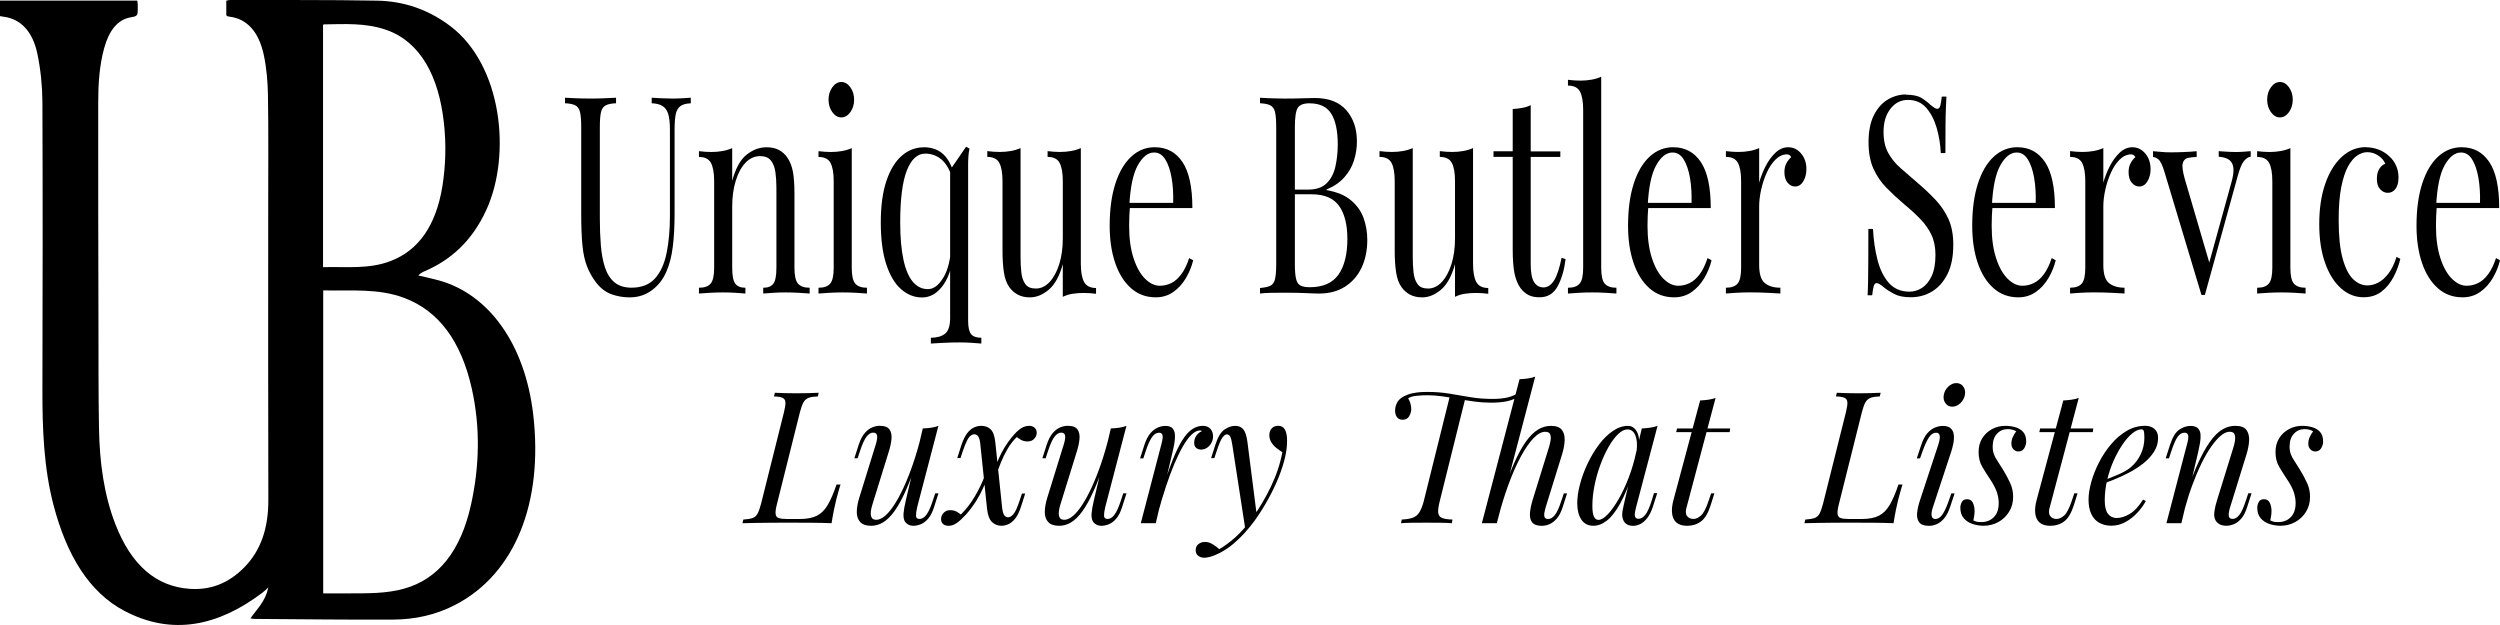 <?xml version="1.0" encoding="UTF-8"?>
<svg xmlns="http://www.w3.org/2000/svg" version="1.1" viewBox="0 0 600 150">
  <defs>
    <style>
      .cls-1 {
        fill: "currentColor";
      }
    </style>
  </defs>
  <!-- Generator: Adobe Illustrator 28.7.8, SVG Export Plug-In . SVG Version: 1.2.0 Build 200)  -->
  <g>
    <g id="Layer_2">
      <g>
        <g>
          <g>
            <path class="cls-1" d="M165.79,23.46v1.33c-1.09.04-1.91.27-2.47.66-.56.4-.94,1.04-1.13,1.92-.19.89-.29,2.15-.29,3.78v19.98c0,3.1-.14,5.8-.43,8.1-.29,2.3-.8,4.29-1.54,5.97-.8,1.86-1.97,3.35-3.51,4.48-1.54,1.13-3.3,1.69-5.29,1.69-1.54,0-3-.26-4.4-.76-1.39-.51-2.62-1.45-3.68-2.82-.93-1.24-1.66-2.54-2.19-3.92-.53-1.37-.89-3.05-1.08-5.04-.19-1.99-.29-4.49-.29-7.5v-20.84c0-1.64-.1-2.84-.29-3.62-.19-.77-.57-1.3-1.13-1.59-.56-.29-1.39-.45-2.47-.5v-1.33c.67.04,1.55.09,2.64.13,1.09.04,2.26.07,3.51.07,1.12,0,2.23-.02,3.34-.07,1.11-.04,2.03-.09,2.76-.13v1.33c-1.09.04-1.91.21-2.47.5-.56.29-.94.82-1.13,1.59-.19.77-.29,1.98-.29,3.62v21.97c0,2.26.08,4.39.24,6.4.16,2.01.49,3.78.99,5.31.5,1.53,1.26,2.72,2.28,3.58,1.02.86,2.39,1.29,4.08,1.29,2.43,0,4.32-.74,5.65-2.22,1.33-1.48,2.26-3.53,2.79-6.14.53-2.61.79-5.55.79-8.83v-20.71c0-1.64-.14-2.9-.41-3.78-.27-.88-.73-1.53-1.37-1.92-.64-.4-1.51-.62-2.6-.66v-1.33c.58.04,1.34.09,2.28.13.94.04,1.82.07,2.62.07s1.66-.02,2.47-.07c.82-.04,1.48-.09,1.99-.13Z"/>
            <path class="cls-1" d="M183.9,35.34c1.22,0,2.23.22,3.05.66.82.44,1.5,1.06,2.04,1.86.61.89,1.04,1.99,1.3,3.32.26,1.33.38,3.12.38,5.38v17.72c0,1.86.28,3.12.84,3.78.56.66,1.5,1,2.81,1v1.39c-.55-.04-1.38-.1-2.5-.17-1.12-.07-2.21-.1-3.27-.1s-2.09.03-3.1.1-1.77.12-2.28.17v-1.39c1.15,0,1.97-.33,2.45-1,.48-.66.72-1.92.72-3.78v-19.18c0-1.37-.08-2.63-.24-3.78-.16-1.15-.52-2.08-1.08-2.79-.56-.71-1.42-1.06-2.57-1.06-1.35,0-2.52.53-3.53,1.59-1.01,1.06-1.79,2.51-2.35,4.35-.56,1.84-.84,3.88-.84,6.14v14.73c0,1.86.24,3.12.72,3.78.48.66,1.3,1,2.45,1v1.39c-.51-.04-1.27-.1-2.28-.17-1.01-.07-2.04-.1-3.1-.1s-2.15.03-3.27.1c-1.12.07-1.95.12-2.5.17v-1.39c1.31,0,2.25-.33,2.81-1,.56-.66.84-1.92.84-3.78v-20.77c0-1.99-.26-3.46-.77-4.41-.51-.95-1.47-1.43-2.88-1.43v-1.39c1.02.13,2.02.2,2.98.2s1.82-.08,2.67-.23c.85-.15,1.63-.39,2.33-.7v7.83c.83-3.01,1.99-5.1,3.48-6.27,1.49-1.17,3.05-1.76,4.69-1.76Z"/>
            <path class="cls-1" d="M204.42,35.54v28.74c0,1.86.28,3.12.84,3.78.56.66,1.5,1,2.81,1v1.39c-.55-.04-1.37-.1-2.47-.17-1.11-.07-2.22-.1-3.34-.1s-2.19.03-3.32.1c-1.12.07-1.95.12-2.5.17v-1.39c1.31,0,2.25-.33,2.81-1,.56-.66.84-1.92.84-3.78v-20.77c0-1.99-.26-3.46-.77-4.41-.51-.95-1.47-1.43-2.88-1.43v-1.39c1.02.13,2.02.2,2.98.2s1.82-.08,2.67-.23c.85-.15,1.63-.39,2.33-.7ZM201.92,19.68c.83,0,1.55.42,2.16,1.26.61.84.91,1.84.91,2.99s-.3,2.15-.91,2.99c-.61.84-1.33,1.26-2.16,1.26s-1.55-.42-2.16-1.26c-.61-.84-.91-1.84-.91-2.99s.3-2.15.91-2.99c.61-.84,1.33-1.26,2.16-1.26Z"/>
            <path class="cls-1" d="M221.67,35.34c1.99,0,3.59.59,4.81,1.76,1.22,1.17,2.16,3.11,2.84,5.81l-.96-.73c-.61-1.81-1.46-3.15-2.55-4.02-1.09-.86-2.34-1.29-3.75-1.29-1.89,0-3.36,1.35-4.42,4.05-1.06,2.7-1.59,6.86-1.59,12.48,0,3.54.26,6.5.77,8.89.51,2.39,1.27,4.17,2.26,5.34.99,1.17,2.19,1.76,3.6,1.76s2.58-.91,3.7-2.72c1.12-1.81,1.78-4.49,1.97-8.03l.58.93c-.22,3.76-1.05,6.67-2.47,8.73-1.43,2.06-3.15,3.09-5.17,3.09-1.83,0-3.49-.65-5-1.96-1.51-1.3-2.7-3.3-3.58-5.97-.88-2.68-1.32-6.03-1.32-10.05s.46-7.38,1.37-10.05c.91-2.68,2.15-4.68,3.7-6.01,1.55-1.33,3.29-1.99,5.21-1.99ZM231.86,35.21l.82.46c-.13.58-.22,1.19-.26,1.86-.05.66-.07,1.33-.07,1.99v37.43c0,1.59.24,2.68.72,3.25.48.57,1.3.86,2.45.86v1.39c-.51-.04-1.25-.1-2.21-.17-.96-.07-1.95-.1-2.98-.1-1.38,0-2.7.03-3.96.1-1.27.07-2.25.12-2.96.17v-1.39c1.44,0,2.57-.32,3.39-.96.82-.64,1.23-1.91,1.23-3.82v-35.51c.45-.62.88-1.24,1.3-1.86.42-.62.84-1.24,1.27-1.86.43-.62.86-1.24,1.27-1.86Z"/>
            <path class="cls-1" d="M259.4,35.54v27.74c0,1.99.26,3.46.79,4.41.53.95,1.48,1.43,2.86,1.43v1.39c-.99-.13-1.99-.2-2.98-.2-.93,0-1.82.07-2.67.2-.85.13-1.63.38-2.33.73v-7.83c-.8,2.88-1.93,4.92-3.39,6.14-1.46,1.22-2.96,1.82-4.49,1.82-1.12,0-2.1-.22-2.93-.66-.83-.44-1.52-1.06-2.07-1.86-.61-.88-1.03-2.03-1.25-3.45-.22-1.42-.34-3.16-.34-5.24v-16.66c0-1.99-.26-3.46-.77-4.41-.51-.95-1.47-1.43-2.88-1.43v-1.39c1.02.13,2.02.2,2.98.2s1.82-.08,2.67-.23c.85-.15,1.63-.39,2.33-.7v26.08c0,1.37.06,2.63.19,3.78.13,1.15.45,2.08.96,2.79.51.71,1.35,1.06,2.5,1.06,1.25,0,2.36-.53,3.34-1.59.98-1.06,1.75-2.5,2.31-4.31.56-1.81.84-3.85.84-6.11v-13.74c0-1.99-.26-3.46-.77-4.41-.51-.95-1.47-1.43-2.88-1.43v-1.39c1.02.13,2.02.2,2.98.2s1.82-.08,2.67-.23c.85-.15,1.63-.39,2.33-.7Z"/>
            <path class="cls-1" d="M277.18,35.34c2.82,0,5.02,1.18,6.61,3.55,1.59,2.37,2.38,6.05,2.38,11.05h-16.96l-.05-1.26h12.4c.06-2.17-.06-4.17-.38-6.01-.32-1.84-.83-3.31-1.51-4.41-.69-1.11-1.58-1.66-2.67-1.66-1.47,0-2.78,1.02-3.92,3.05-1.14,2.04-1.82,5.27-2.04,9.69l.14.27c-.06.66-.11,1.39-.14,2.19-.03.8-.05,1.59-.05,2.39,0,3.01.35,5.6,1.06,7.76.7,2.17,1.63,3.82,2.76,4.94,1.14,1.13,2.31,1.69,3.53,1.69.96,0,1.87-.21,2.74-.63.87-.42,1.67-1.12,2.4-2.09.74-.97,1.38-2.28,1.92-3.92l.96.53c-.35,1.46-.93,2.88-1.73,4.25-.8,1.37-1.81,2.49-3.03,3.35-1.22.86-2.63,1.29-4.23,1.29-2.31,0-4.28-.73-5.93-2.19-1.65-1.46-2.92-3.48-3.8-6.07-.88-2.59-1.32-5.56-1.32-8.93,0-3.89.45-7.24,1.35-10.05.9-2.81,2.16-4.98,3.8-6.5,1.63-1.53,3.54-2.29,5.72-2.29Z"/>
            <path class="cls-1" d="M302.4,23.46c.67.04,1.55.09,2.64.13,1.09.04,2.16.07,3.22.07,1.51,0,2.95-.02,4.33-.07,1.38-.04,2.35-.07,2.93-.07,3.36,0,5.89.97,7.59,2.92,1.7,1.95,2.55,4.45,2.55,7.5,0,1.55-.23,3.06-.7,4.55-.46,1.48-1.23,2.83-2.31,4.05-1.07,1.22-2.51,2.2-4.3,2.95v.13c2.53.44,4.51,1.27,5.93,2.49,1.43,1.22,2.43,2.64,3,4.28.58,1.64.87,3.36.87,5.18,0,2.52-.46,4.75-1.37,6.67-.91,1.92-2.23,3.44-3.96,4.55-1.73,1.11-3.8,1.66-6.2,1.66-.71,0-1.76-.03-3.17-.1-1.41-.07-3.11-.1-5.09-.1-1.12,0-2.23.01-3.32.03-1.09.02-1.97.08-2.64.17v-1.33c1.09-.09,1.91-.27,2.47-.53.56-.27.94-.8,1.13-1.59.19-.8.29-1.99.29-3.58V30.49c0-1.64-.1-2.84-.29-3.62-.19-.77-.57-1.3-1.13-1.59-.56-.29-1.39-.45-2.47-.5v-1.33ZM314.32,24.79c-1.47,0-2.44.38-2.88,1.13-.45.75-.67,2.28-.67,4.58v32.92c0,1.55.1,2.72.29,3.52s.54,1.33,1.06,1.59c.51.27,1.27.4,2.26.4,3.14,0,5.42-1.01,6.85-3.02,1.42-2.01,2.14-4.88,2.14-8.59,0-3.41-.67-6.04-1.99-7.9-1.33-1.86-3.52-2.79-6.56-2.79h-4.95v-1.13h4.13c1.89,0,3.35-.5,4.37-1.49,1.02-1,1.73-2.32,2.11-3.98.38-1.66.58-3.44.58-5.34,0-3.27-.52-5.74-1.56-7.4-1.04-1.66-2.76-2.49-5.17-2.49Z"/>
            <path class="cls-1" d="M353.53,35.54v27.74c0,1.99.26,3.46.79,4.41.53.95,1.48,1.43,2.86,1.43v1.39c-.99-.13-1.99-.2-2.98-.2-.93,0-1.82.07-2.67.2-.85.13-1.63.38-2.33.73v-7.83c-.8,2.88-1.93,4.92-3.39,6.14-1.46,1.22-2.96,1.82-4.49,1.82-1.12,0-2.1-.22-2.93-.66-.83-.44-1.52-1.06-2.07-1.86-.61-.88-1.03-2.03-1.25-3.45-.22-1.42-.34-3.16-.34-5.24v-16.66c0-1.99-.26-3.46-.77-4.41-.51-.95-1.47-1.43-2.88-1.43v-1.39c1.02.13,2.02.2,2.98.2s1.82-.08,2.67-.23c.85-.15,1.63-.39,2.33-.7v26.08c0,1.37.06,2.63.19,3.78.13,1.15.45,2.08.96,2.79.51.71,1.35,1.06,2.5,1.06,1.25,0,2.36-.53,3.34-1.59.98-1.06,1.75-2.5,2.31-4.31.56-1.81.84-3.85.84-6.11v-13.74c0-1.99-.26-3.46-.77-4.41-.51-.95-1.47-1.43-2.88-1.43v-1.39c1.02.13,2.02.2,2.98.2s1.82-.08,2.67-.23c.85-.15,1.63-.39,2.33-.7Z"/>
            <path class="cls-1" d="M367.37,25.25v11.08h7.11v1.33h-7.11v25.68c0,2.08.27,3.54.82,4.38.54.84,1.3,1.26,2.26,1.26s1.79-.54,2.5-1.63c.7-1.08,1.31-2.91,1.83-5.48l.96.33c-.32,2.57-.95,4.73-1.9,6.5-.95,1.77-2.4,2.65-4.35,2.65-1.09,0-1.99-.19-2.69-.56-.71-.38-1.33-.92-1.87-1.63-.71-1.02-1.19-2.23-1.47-3.65-.27-1.42-.41-3.3-.41-5.64v-22.23h-4.61v-1.33h4.61v-10.15c.8-.04,1.57-.13,2.31-.27.74-.13,1.41-.35,2.02-.66Z"/>
            <path class="cls-1" d="M384.29,18.42v45.86c0,1.86.28,3.12.84,3.78.56.66,1.5,1,2.81,1v1.39c-.55-.04-1.37-.1-2.47-.17-1.11-.07-2.22-.1-3.34-.1s-2.19.03-3.32.1c-1.12.07-1.95.12-2.5.17v-1.39c1.31,0,2.25-.33,2.81-1,.56-.66.84-1.92.84-3.78V26.38c0-1.99-.26-3.46-.77-4.41-.51-.95-1.47-1.43-2.88-1.43v-1.39c1.02.13,2.02.2,2.98.2s1.82-.08,2.67-.23c.85-.15,1.63-.39,2.33-.7Z"/>
            <path class="cls-1" d="M401.59,35.34c2.82,0,5.02,1.18,6.61,3.55,1.59,2.37,2.38,6.05,2.38,11.05h-16.96l-.05-1.26h12.4c.06-2.17-.06-4.17-.38-6.01-.32-1.84-.83-3.31-1.51-4.41-.69-1.11-1.58-1.66-2.67-1.66-1.47,0-2.78,1.02-3.92,3.05-1.14,2.04-1.82,5.27-2.04,9.69l.14.27c-.06.66-.11,1.39-.14,2.19-.03.8-.05,1.59-.05,2.39,0,3.01.35,5.6,1.06,7.76.7,2.17,1.63,3.82,2.76,4.94,1.14,1.13,2.31,1.69,3.53,1.69.96,0,1.87-.21,2.74-.63.87-.42,1.67-1.12,2.4-2.09.74-.97,1.38-2.28,1.92-3.92l.96.53c-.35,1.46-.93,2.88-1.73,4.25-.8,1.37-1.81,2.49-3.03,3.35-1.22.86-2.63,1.29-4.23,1.29-2.31,0-4.29-.73-5.93-2.19-1.65-1.46-2.92-3.48-3.8-6.07-.88-2.59-1.32-5.56-1.32-8.93,0-3.89.45-7.24,1.35-10.05.9-2.81,2.16-4.98,3.8-6.5s3.54-2.29,5.72-2.29Z"/>
            <path class="cls-1" d="M429.17,35.34c.87,0,1.63.24,2.28.73.66.49,1.17,1.12,1.54,1.89.37.77.55,1.65.55,2.62,0,1.11-.25,2.08-.74,2.92-.5.84-1.16,1.26-1.99,1.26-.67,0-1.27-.3-1.78-.9-.51-.6-.77-1.45-.77-2.56,0-.84.17-1.56.5-2.16.34-.6.71-1.07,1.13-1.43-.22-.44-.56-.66-1.01-.66-.99,0-1.91.41-2.74,1.23-.83.82-1.54,1.87-2.11,3.15-.58,1.28-1.03,2.64-1.35,4.08-.32,1.44-.48,2.78-.48,4.02v14.07c0,2.17.46,3.62,1.37,4.35.91.73,2.15,1.1,3.72,1.1v1.39c-.74-.04-1.78-.1-3.12-.17s-2.77-.1-4.28-.1c-1.09,0-2.17.03-3.24.1-1.07.07-1.88.12-2.43.17v-1.39c1.31,0,2.25-.33,2.81-1,.56-.66.84-1.92.84-3.78v-20.77c0-1.99-.26-3.46-.77-4.41-.51-.95-1.47-1.43-2.88-1.43v-1.39c1.02.13,2.02.2,2.98.2s1.82-.08,2.67-.23c.85-.15,1.63-.39,2.33-.7v8.3c.35-1.28.86-2.58,1.51-3.88.66-1.3,1.45-2.4,2.38-3.29.93-.88,1.95-1.33,3.08-1.33Z"/>
            <path class="cls-1" d="M457.47,22.73c1.6,0,2.82.26,3.65.76.83.51,1.57,1.07,2.21,1.69.38.31.7.54.94.7.24.16.47.23.7.23.32,0,.55-.24.7-.73.14-.49.26-1.22.36-2.19h1.11c-.03.75-.07,1.65-.12,2.69-.05,1.04-.08,2.41-.1,4.11-.02,1.7-.02,3.95-.02,6.74h-1.11c-.1-2.12-.43-4.16-1.01-6.11-.58-1.95-1.42-3.54-2.52-4.78-1.11-1.24-2.56-1.86-4.35-1.86-1.7,0-3.1.71-4.2,2.12-1.11,1.42-1.66,3.27-1.66,5.57,0,1.99.37,3.66,1.11,5.01.74,1.35,1.72,2.57,2.96,3.65,1.23,1.08,2.57,2.25,4.01,3.48,1.67,1.42,3.15,2.82,4.45,4.21,1.3,1.39,2.32,2.93,3.08,4.61.75,1.68,1.13,3.72,1.13,6.11,0,2.83-.46,5.18-1.39,7.03-.93,1.86-2.16,3.25-3.7,4.18-1.54.93-3.24,1.39-5.09,1.39-1.7,0-3.04-.27-4.04-.8-.99-.53-1.84-1.08-2.55-1.66-.71-.62-1.25-.93-1.63-.93-.32,0-.55.24-.7.73-.14.49-.26,1.22-.36,2.19h-1.11c.06-.93.1-2.02.12-3.29.02-1.26.03-2.91.05-4.94.02-2.03.02-4.6.02-7.7h1.11c.13,2.65.49,5.13,1.08,7.43.59,2.3,1.51,4.15,2.74,5.54,1.23,1.39,2.88,2.09,4.93,2.09,1.06,0,2.06-.3,3-.9.94-.6,1.72-1.55,2.33-2.85.61-1.3.91-3,.91-5.08,0-1.81-.31-3.4-.94-4.75-.62-1.35-1.5-2.61-2.62-3.78-1.12-1.17-2.44-2.38-3.94-3.62-1.51-1.28-2.92-2.59-4.23-3.92-1.31-1.33-2.36-2.86-3.15-4.61-.79-1.75-1.18-3.86-1.18-6.34,0-2.61.42-4.77,1.27-6.47.85-1.7,1.96-2.96,3.34-3.78,1.38-.82,2.85-1.23,4.42-1.23Z"/>
            <path class="cls-1" d="M484.19,35.34c2.82,0,5.02,1.18,6.61,3.55,1.59,2.37,2.38,6.05,2.38,11.05h-16.96l-.05-1.26h12.4c.06-2.17-.06-4.17-.38-6.01-.32-1.84-.83-3.31-1.51-4.41-.69-1.11-1.58-1.66-2.67-1.66-1.47,0-2.78,1.02-3.92,3.05-1.14,2.04-1.82,5.27-2.04,9.69l.14.27c-.06.66-.11,1.39-.14,2.19-.03.8-.05,1.59-.05,2.39,0,3.01.35,5.6,1.06,7.76.7,2.17,1.63,3.82,2.76,4.94,1.14,1.13,2.31,1.69,3.53,1.69.96,0,1.87-.21,2.74-.63.87-.42,1.67-1.12,2.4-2.09.74-.97,1.38-2.28,1.92-3.92l.96.53c-.35,1.46-.93,2.88-1.73,4.25-.8,1.37-1.81,2.49-3.03,3.35-1.22.86-2.63,1.29-4.23,1.29-2.31,0-4.29-.73-5.93-2.19-1.65-1.46-2.92-3.48-3.8-6.07-.88-2.59-1.32-5.56-1.32-8.93,0-3.89.45-7.24,1.35-10.05.9-2.81,2.16-4.98,3.8-6.5s3.54-2.29,5.72-2.29Z"/>
            <path class="cls-1" d="M511.77,35.34c.87,0,1.63.24,2.28.73.66.49,1.17,1.12,1.54,1.89.37.77.55,1.65.55,2.62,0,1.11-.25,2.08-.74,2.92-.5.84-1.16,1.26-1.99,1.26-.67,0-1.27-.3-1.78-.9-.51-.6-.77-1.45-.77-2.56,0-.84.17-1.56.5-2.16.34-.6.71-1.07,1.13-1.43-.22-.44-.56-.66-1.01-.66-.99,0-1.91.41-2.74,1.23-.83.82-1.54,1.87-2.11,3.15-.58,1.28-1.03,2.64-1.35,4.08-.32,1.44-.48,2.78-.48,4.02v14.07c0,2.17.46,3.62,1.37,4.35.91.73,2.15,1.1,3.72,1.1v1.39c-.74-.04-1.78-.1-3.12-.17s-2.77-.1-4.28-.1c-1.09,0-2.17.03-3.24.1-1.07.07-1.88.12-2.43.17v-1.39c1.31,0,2.25-.33,2.81-1,.56-.66.84-1.92.84-3.78v-20.77c0-1.99-.26-3.46-.77-4.41-.51-.95-1.47-1.43-2.88-1.43v-1.39c1.02.13,2.02.2,2.98.2s1.82-.08,2.67-.23c.85-.15,1.63-.39,2.33-.7v8.3c.35-1.28.86-2.58,1.51-3.88.66-1.3,1.45-2.4,2.38-3.29.93-.88,1.95-1.33,3.08-1.33Z"/>
            <path class="cls-1" d="M540.17,36.27v1.33c-.61.09-1.17.46-1.68,1.13-.51.66-.99,1.84-1.44,3.52l-7.88,28.54h-.82l-8.84-29.4c-.51-1.73-1.02-2.78-1.51-3.15-.5-.38-.92-.56-1.27-.56v-1.39c.64.04,1.31.1,1.99.17.69.07,1.43.1,2.23.1.99,0,2.04-.02,3.15-.07,1.11-.04,2.14-.11,3.1-.2v1.39c-.8,0-1.51.08-2.14.23-.62.16-1.03.59-1.2,1.29-.18.71-.02,1.92.46,3.65l6.01,20.51-.29.33,5.48-19.84c.42-1.46.58-2.62.5-3.48-.08-.86-.4-1.52-.96-1.96-.56-.44-1.42-.71-2.57-.8v-1.33c.58.04,1.07.08,1.49.1.42.02.82.04,1.23.07.4.02.84.03,1.32.03.74,0,1.4-.02,1.99-.07.59-.04,1.14-.09,1.66-.13Z"/>
            <path class="cls-1" d="M549.69,35.54v28.74c0,1.86.28,3.12.84,3.78.56.66,1.5,1,2.81,1v1.39c-.55-.04-1.37-.1-2.47-.17-1.11-.07-2.22-.1-3.34-.1s-2.19.03-3.32.1c-1.12.07-1.95.12-2.5.17v-1.39c1.31,0,2.25-.33,2.81-1,.56-.66.84-1.92.84-3.78v-20.77c0-1.99-.26-3.46-.77-4.41-.51-.95-1.47-1.43-2.88-1.43v-1.39c1.02.13,2.02.2,2.98.2s1.82-.08,2.67-.23c.85-.15,1.63-.39,2.33-.7ZM547.19,19.68c.83,0,1.55.42,2.16,1.26.61.84.91,1.84.91,2.99s-.31,2.15-.91,2.99c-.61.84-1.33,1.26-2.16,1.26s-1.55-.42-2.16-1.26c-.61-.84-.91-1.84-.91-2.99s.3-2.15.91-2.99c.61-.84,1.33-1.26,2.16-1.26Z"/>
            <path class="cls-1" d="M567.8,35.34c1.02,0,2.02.18,2.98.53.96.35,1.83.89,2.6,1.59.74.66,1.3,1.43,1.68,2.29.38.86.58,1.8.58,2.82,0,1.19-.24,2.11-.72,2.75-.48.64-1.09.96-1.83.96s-1.32-.29-1.85-.86c-.53-.57-.79-1.39-.79-2.46s.2-1.84.6-2.46c.4-.62.87-1.02,1.42-1.19-.32-.8-.89-1.46-1.71-1.99s-1.69-.8-2.62-.8c-.8,0-1.6.27-2.4.8-.8.53-1.54,1.41-2.21,2.62-.67,1.22-1.22,2.88-1.63,4.98-.42,2.1-.62,4.72-.62,7.86,0,3.89.32,6.99.96,9.29.64,2.3,1.48,3.95,2.52,4.94,1.04,1,2.19,1.49,3.44,1.49.83,0,1.68-.22,2.55-.66.87-.44,1.68-1.16,2.45-2.16.77-1,1.43-2.33,1.97-4.02l.91.46c-.32,1.42-.85,2.84-1.59,4.28-.74,1.44-1.7,2.62-2.88,3.55-1.19.93-2.64,1.39-4.37,1.39-1.99,0-3.78-.71-5.38-2.12-1.6-1.42-2.88-3.44-3.82-6.07-.95-2.63-1.42-5.76-1.42-9.39s.47-6.82,1.42-9.59c.94-2.76,2.27-4.93,3.96-6.5,1.7-1.57,3.64-2.36,5.81-2.36Z"/>
            <path class="cls-1" d="M590.82,35.34c2.82,0,5.02,1.18,6.61,3.55,1.59,2.37,2.38,6.05,2.38,11.05h-16.96l-.05-1.26h12.4c.06-2.17-.06-4.17-.38-6.01-.32-1.84-.83-3.31-1.51-4.41-.69-1.11-1.58-1.66-2.67-1.66-1.47,0-2.78,1.02-3.92,3.05-1.14,2.04-1.82,5.27-2.04,9.69l.14.27c-.06.66-.11,1.39-.14,2.19-.03.8-.05,1.59-.05,2.39,0,3.01.35,5.6,1.06,7.76.7,2.17,1.63,3.82,2.76,4.94,1.14,1.13,2.31,1.69,3.53,1.69.96,0,1.87-.21,2.74-.63.87-.42,1.67-1.12,2.4-2.09.74-.97,1.38-2.28,1.92-3.92l.96.53c-.35,1.46-.93,2.88-1.73,4.25-.8,1.37-1.81,2.49-3.03,3.35-1.22.86-2.63,1.29-4.23,1.29-2.31,0-4.29-.73-5.93-2.19-1.65-1.46-2.92-3.48-3.8-6.07-.88-2.59-1.32-5.56-1.32-8.93,0-3.89.45-7.24,1.35-10.05.9-2.81,2.16-4.98,3.8-6.5s3.54-2.29,5.72-2.29Z"/>
          </g>
          <g>
            <path class="cls-1" d="M201.74,116.28c-.17.47-.33,1.02-.5,1.64-.17.62-.34,1.28-.54,1.99-.14.56-.32,1.36-.54,2.41-.22,1.05-.41,2.13-.58,3.25-1.4-.06-2.99-.1-4.75-.11-1.76-.01-3.33-.02-4.71-.02h-2.33c-.95,0-1.98,0-3.08.02-1.1.02-2.22.03-3.34.04-1.13.02-2.19.04-3.18.07l.21-.88c.94-.06,1.67-.18,2.19-.35.52-.18.93-.53,1.22-1.06.29-.53.57-1.33.85-2.39l5.49-21.95c.27-1.09.39-1.89.35-2.41-.04-.52-.28-.87-.7-1.06-.43-.19-1.11-.3-2.04-.33l.21-.88c.58.03,1.33.06,2.27.09.94.03,1.94.04,3.01.04.96,0,1.92-.01,2.87-.04.95-.03,1.74-.06,2.37-.09l-.21.88c-.94.03-1.67.14-2.19.33-.52.19-.94.55-1.24,1.06-.3.52-.59,1.32-.87,2.41l-5.49,21.95c-.28,1.06-.39,1.86-.35,2.39.04.53.28.88.72,1.04.44.16,1.13.24,2.06.24h3.01c1.73,0,3.12-.27,4.15-.8,1.03-.53,1.9-1.4,2.6-2.61.7-1.21,1.4-2.83,2.09-4.87h.95Z"/>
            <path class="cls-1" d="M220.24,110.26c-.99,2.95-1.94,5.44-2.85,7.48-.91,2.04-1.81,3.67-2.7,4.91-.89,1.24-1.8,2.14-2.72,2.7-.92.56-1.88.84-2.87.84-1.21,0-2.09-.3-2.64-.89-.55-.59-.83-1.39-.83-2.39s.19-2.14.58-3.41l4-12.92c.27-.88.37-1.56.29-2.04-.08-.47-.4-.71-.95-.71s-1.04.31-1.55.93c-.51.62-1.05,1.81-1.63,3.58l-.54,1.64h-.78l1.03-3.23c.41-1.24.9-2.18,1.47-2.83.56-.65,1.16-1.1,1.78-1.35.62-.25,1.2-.38,1.75-.38,1.21,0,2.02.3,2.42.91.4.6.55,1.38.45,2.32-.1.94-.31,1.93-.64,2.96l-3.92,12.65c-.77,2.48-.47,3.72.91,3.72.66,0,1.36-.32,2.11-.95.74-.63,1.5-1.55,2.27-2.74.77-1.19,1.53-2.62,2.29-4.29.76-1.67,1.49-3.52,2.19-5.57.7-2.05,1.34-4.25,1.92-6.61l-.83,5.66ZM220.11,121.81c-.19.8-.28,1.45-.27,1.97.01.52.3.77.85.77.61,0,1.16-.35,1.67-1.04.51-.69,1.03-1.85,1.55-3.47l.54-1.64h.78l-1.03,3.23c-.39,1.24-.86,2.18-1.42,2.83-.56.65-1.16,1.1-1.78,1.35-.62.25-1.22.38-1.8.38-.44,0-.85-.1-1.24-.31-.39-.21-.67-.5-.87-.88-.22-.5-.3-1.14-.23-1.9.07-.77.25-1.8.56-3.1l4.05-17.17c.69-.03,1.36-.09,2-.18.65-.09,1.23-.24,1.75-.44l-5.12,19.6Z"/>
            <path class="cls-1" d="M230.6,123.49c1.29-1.27,2.44-2.76,3.43-4.47.99-1.71,1.75-3.29,2.27-4.73l.7.18c-.28.8-.63,1.68-1.05,2.65-.43.97-.97,1.99-1.63,3.05-.66,1.06-1.47,2.15-2.44,3.27-.83.91-1.57,1.6-2.23,2.06-.66.46-1.31.69-1.94.69s-1.07-.15-1.38-.44c-.32-.29-.47-.69-.47-1.19,0-.56.21-1.05.62-1.48.41-.43.92-.64,1.53-.64s1.16.12,1.57.35c.41.24.76.47,1.03.71ZM240.55,122.12c.11.77.28,1.3.52,1.59.23.3.53.44.89.44.41,0,.84-.26,1.28-.77.44-.52.94-1.61,1.49-3.3l.54-1.64h.78l-1.03,3.23c-.39,1.18-.83,2.09-1.34,2.74-.51.65-1.05,1.11-1.61,1.37-.56.27-1.15.4-1.75.4-.85,0-1.6-.3-2.23-.89-.63-.59-1.03-1.65-1.2-3.19l-1.65-15.84c-.11-.77-.28-1.3-.52-1.59-.23-.29-.53-.44-.89-.44-.28,0-.56.1-.85.31-.29.21-.59.6-.89,1.19-.3.59-.65,1.45-1.03,2.57l-.54,1.64h-.78l1.03-3.23c.41-1.18.87-2.09,1.36-2.74.5-.65,1.03-1.11,1.61-1.37.58-.27,1.16-.4,1.73-.4.96,0,1.73.29,2.31.86.58.58.95,1.64,1.11,3.21l1.65,15.84ZM244.02,104.9c-.85.83-1.6,1.78-2.23,2.88-.63,1.09-1.17,2.19-1.61,3.3-.44,1.11-.81,2.12-1.11,3.03l-.83-.04c.19-.59.41-1.25.66-1.97.25-.72.55-1.48.91-2.28.36-.8.79-1.61,1.3-2.46.51-.84,1.09-1.66,1.75-2.46.8-.97,1.51-1.67,2.15-2.08.63-.41,1.29-.62,1.98-.62.52,0,.96.15,1.3.44.34.3.52.69.52,1.19,0,.56-.2,1.05-.6,1.48-.4.43-.93.64-1.59.64-.61,0-1.13-.13-1.57-.38-.44-.25-.78-.48-1.03-.69Z"/>
            <path class="cls-1" d="M265.36,110.26c-.99,2.95-1.94,5.44-2.85,7.48-.91,2.04-1.81,3.67-2.7,4.91-.89,1.24-1.8,2.14-2.72,2.7-.92.56-1.88.84-2.87.84-1.21,0-2.09-.3-2.64-.89-.55-.59-.83-1.39-.83-2.39s.19-2.14.58-3.41l4-12.92c.27-.88.37-1.56.29-2.04-.08-.47-.4-.71-.95-.71s-1.04.31-1.55.93c-.51.62-1.05,1.81-1.63,3.58l-.54,1.64h-.78l1.03-3.23c.41-1.24.9-2.18,1.47-2.83.56-.65,1.16-1.1,1.78-1.35.62-.25,1.2-.38,1.75-.38,1.21,0,2.02.3,2.42.91.4.6.55,1.38.45,2.32-.1.94-.31,1.93-.64,2.96l-3.92,12.65c-.77,2.48-.47,3.72.91,3.72.66,0,1.36-.32,2.11-.95.74-.63,1.5-1.55,2.27-2.74.77-1.19,1.53-2.62,2.29-4.29.76-1.67,1.49-3.52,2.19-5.57.7-2.05,1.34-4.25,1.92-6.61l-.83,5.66ZM265.24,121.81c-.19.8-.28,1.45-.27,1.97.01.52.3.77.85.77.61,0,1.16-.35,1.67-1.04.51-.69,1.03-1.85,1.55-3.47l.54-1.64h.78l-1.03,3.23c-.39,1.24-.86,2.18-1.42,2.83-.56.65-1.16,1.1-1.78,1.35-.62.25-1.22.38-1.8.38-.44,0-.85-.1-1.24-.31-.39-.21-.67-.5-.87-.88-.22-.5-.3-1.14-.23-1.9.07-.77.25-1.8.56-3.1l4.05-17.17c.69-.03,1.36-.09,2-.18.65-.09,1.23-.24,1.75-.44l-5.12,19.6Z"/>
            <path class="cls-1" d="M277.38,125.57h-3.59l4.95-18.98c.27-1,.36-1.71.27-2.12-.1-.41-.38-.62-.85-.62-.61,0-1.16.34-1.65,1.02-.5.68-1.02,1.84-1.57,3.5l-.54,1.64h-.78l1.03-3.23c.41-1.24.9-2.18,1.47-2.83.56-.65,1.16-1.1,1.78-1.35.62-.25,1.2-.38,1.75-.38.83,0,1.41.19,1.75.58.34.38.54.88.58,1.5.04.62,0,1.29-.12,2.01-.12.72-.27,1.42-.43,2.1l-4.05,17.17ZM287.99,103.31c-.63,0-1.29.32-1.96.95-.67.63-1.36,1.55-2.06,2.74-.7,1.19-1.4,2.63-2.11,4.29-.7,1.67-1.39,3.52-2.06,5.55-.67,2.04-1.33,4.23-1.96,6.59l1.03-5.66c.91-2.89,1.75-5.32,2.54-7.3.78-1.98,1.56-3.58,2.33-4.8.77-1.22,1.56-2.11,2.37-2.65.81-.55,1.67-.82,2.58-.82.77,0,1.37.24,1.8.71.43.47.64,1.08.64,1.81,0,.59-.14,1.13-.41,1.61-.28.49-.63.87-1.05,1.15-.43.28-.9.42-1.42.42-.47,0-.86-.14-1.18-.42-.32-.28-.47-.67-.47-1.17,0-.47.08-.89.25-1.26.17-.37.39-.69.66-.95.27-.27.59-.47.95-.62-.06-.06-.12-.1-.19-.13-.07-.03-.16-.04-.27-.04Z"/>
            <path class="cls-1" d="M292.61,131.81c1.18-.68,2.44-1.6,3.78-2.77,1.33-1.17,2.72-2.74,4.15-4.71,1.62-2.21,3.1-4.7,4.44-7.46,1.33-2.76,2.26-5.54,2.79-8.34-.44-.27-.92-.6-1.42-1-.51-.4-.93-.87-1.26-1.42-.33-.55-.48-1.16-.45-1.84.05-.68.27-1.19.66-1.55.39-.35.87-.53,1.45-.53.74,0,1.29.3,1.63.91.34.6.52,1.5.52,2.68,0,1.5-.23,3.12-.7,4.84-.47,1.73-1.09,3.47-1.88,5.24-.78,1.77-1.66,3.47-2.62,5.11-.96,1.64-1.94,3.12-2.93,4.45-.44.59-1.05,1.33-1.82,2.21-.77.89-1.69,1.79-2.75,2.72-1.06.93-2.25,1.73-3.57,2.41-.83.41-1.53.7-2.13.86-.59.16-1.08.24-1.47.24-.55,0-1.03-.15-1.45-.46-.41-.31-.62-.76-.62-1.35,0-.65.23-1.14.68-1.48.45-.34.97-.51,1.55-.51.63,0,1.23.18,1.8.53.56.35,1.11.75,1.63,1.19ZM301.65,123.8l-2.77,3.23-3.14-20.35c-.14-.91-.3-1.55-.5-1.9-.19-.35-.47-.53-.83-.53-.3,0-.65.26-1.03.77-.39.52-.85,1.61-1.4,3.3l-.54,1.64h-.78l1.03-3.23c.58-1.8,1.29-3,2.15-3.61.85-.6,1.72-.91,2.6-.91s1.51.29,1.98.86c.47.58.8,1.64.99,3.21l2.23,17.52Z"/>
            <path class="cls-1" d="M365.07,94.82c-1.02.71-2.09,1.19-3.2,1.44-1.11.25-2.44.38-3.98.38-1.38,0-2.72-.09-4.03-.27-1.31-.18-2.6-.38-3.88-.62-1.28-.24-2.53-.44-3.76-.62-1.23-.18-2.44-.27-3.65-.27-.85,0-1.73.04-2.62.13-.89.09-1.56.3-2,.62.22.3.4.69.54,1.17.14.49.21.95.21,1.39,0,.59-.17,1.17-.5,1.73-.33.56-.85.84-1.57.84-.61,0-1.06-.21-1.36-.62-.3-.41-.45-.94-.45-1.59,0-.59.15-1.2.45-1.84.3-.63.88-1.17,1.73-1.61.63-.32,1.31-.56,2.04-.71.73-.15,1.42-.24,2.06-.27.65-.03,1.12-.04,1.42-.04,1.93,0,3.72.14,5.39.42,1.67.28,3.32.56,4.98.84,1.65.28,3.41.42,5.29.42,1.46,0,2.68-.12,3.65-.35.98-.24,1.97-.68,2.99-1.33l.25.75ZM347.98,94.99c.5.06.93.12,1.3.18.37.06.74.12,1.11.18.37.06.8.12,1.3.18l-6.19,24.91c-.28,1.12-.39,1.98-.33,2.59.05.6.35,1.03.89,1.26.54.24,1.38.37,2.54.4l-.17.88c-.72-.06-1.62-.1-2.72-.11-1.1-.01-2.24-.02-3.43-.02s-2.32,0-3.41.02c-1.09.02-1.96.05-2.62.11l.17-.88c1.16-.06,2.06-.21,2.7-.46.65-.25,1.16-.68,1.53-1.28.37-.6.71-1.44,1.01-2.5l6.32-25.44ZM364.7,91.01c.69-.03,1.36-.09,2-.18.65-.09,1.23-.24,1.75-.44l-9.21,35.17h-3.59l9.04-34.55ZM360.41,119.02c1.05-3.1,2.04-5.72,2.99-7.88.95-2.15,1.9-3.89,2.85-5.2.95-1.31,1.91-2.26,2.89-2.85.98-.59,2-.88,3.08-.88,1.24,0,2.11.31,2.6.93.5.62.73,1.44.7,2.46-.03,1.02-.22,2.12-.58,3.3l-4,12.92c-.11.38-.21.79-.29,1.22-.08.43-.06.79.06,1.08.12.3.42.44.89.44.52,0,1.04-.31,1.55-.93.51-.62,1.05-1.81,1.63-3.58l.54-1.64h.78l-1.03,3.23c-.39,1.24-.87,2.18-1.45,2.83-.58.65-1.17,1.1-1.78,1.35-.61.25-1.2.38-1.78.38-1.1,0-1.87-.27-2.31-.8-.44-.53-.63-1.27-.56-2.21.07-.94.28-2.01.64-3.19l3.92-12.65c.17-.53.3-1.08.39-1.66.1-.58.06-1.06-.1-1.46-.17-.4-.56-.6-1.2-.6-.88,0-1.82.52-2.81,1.55-.99,1.03-2,2.49-3.01,4.36-1.02,1.87-2,4.09-2.95,6.66-.95,2.57-1.82,5.4-2.62,8.49l.95-5.66Z"/>
            <path class="cls-1" d="M383.61,124.77c.66,0,1.42-.45,2.27-1.35.85-.9,1.72-2.12,2.6-3.65.88-1.53,1.69-3.27,2.44-5.22.74-1.95,1.33-3.97,1.78-6.06l-.7,4.78c-1.05,3.13-2.09,5.64-3.14,7.54-1.05,1.9-2.11,3.27-3.18,4.11-1.07.84-2.16,1.26-3.26,1.26-1.29,0-2.26-.5-2.91-1.5-.65-1-.97-2.29-.97-3.85,0-1.42.22-2.96.66-4.62.44-1.67,1.05-3.33,1.84-4.98.78-1.65,1.69-3.16,2.7-4.51,1.02-1.36,2.13-2.45,3.32-3.27,1.2-.83,2.42-1.24,3.65-1.24.96,0,1.7.51,2.21,1.53.51,1.02.61,2.44.31,4.27l-.45.27c.19-1.56.1-2.82-.29-3.78-.39-.96-1.02-1.44-1.9-1.44-.72,0-1.47.38-2.25,1.13-.78.75-1.54,1.77-2.27,3.05-.73,1.28-1.39,2.72-1.98,4.31-.59,1.59-1.06,3.24-1.4,4.93-.34,1.7-.52,3.33-.52,4.89,0,1.27.13,2.15.39,2.65.26.5.61.75,1.05.75ZM394.01,102.83c.66-.03,1.32-.09,1.98-.18.66-.09,1.27-.24,1.82-.44l-5.16,19.56c-.06.27-.13.61-.23,1.04-.1.43-.1.82,0,1.17.1.35.38.53.85.53.55,0,1.09-.32,1.61-.97.52-.65,1.05-1.83,1.57-3.54l.5-1.64h.78l-1.03,3.23c-.39,1.18-.85,2.1-1.38,2.77-.54.66-1.09,1.14-1.67,1.42-.58.28-1.14.42-1.69.42-1.07,0-1.83-.38-2.27-1.15-.36-.68-.45-1.47-.29-2.37.17-.9.36-1.81.58-2.72l4.05-17.12Z"/>
            <path class="cls-1" d="M404.75,121.81c-.25.97-.19,1.67.19,2.1.37.43.86.64,1.47.64s1.22-.28,1.84-.84c.62-.56,1.23-1.75,1.84-3.58l.58-1.73h.78l-.87,2.79c-.61,1.92-1.38,3.23-2.33,3.94-.95.71-2.06,1.06-3.32,1.06-1.13,0-1.99-.26-2.58-.77-.59-.52-.94-1.25-1.05-2.19-.11-.94,0-2.02.33-3.23l6.4-23.89c.66-.03,1.31-.09,1.96-.18.65-.09,1.23-.24,1.75-.44l-6.98,26.33ZM415.24,102.83l-.12.88h-12.84l.21-.88h12.76Z"/>
            <path class="cls-1" d="M456.61,116.28c-.17.47-.33,1.02-.5,1.64-.16.62-.34,1.28-.54,1.99-.14.56-.32,1.36-.54,2.41-.22,1.05-.41,2.13-.58,3.25-1.4-.06-2.99-.1-4.75-.11-1.76-.01-3.33-.02-4.71-.02h-2.33c-.95,0-1.98,0-3.08.02-1.1.02-2.22.03-3.34.04-1.13.02-2.19.04-3.18.07l.21-.88c.94-.06,1.67-.18,2.19-.35.52-.18.93-.53,1.22-1.06.29-.53.57-1.33.85-2.39l5.49-21.95c.27-1.09.39-1.89.35-2.41-.04-.52-.28-.87-.7-1.06-.43-.19-1.11-.3-2.04-.33l.21-.88c.58.03,1.33.06,2.27.09.94.03,1.94.04,3.01.04.96,0,1.92-.01,2.87-.04.95-.03,1.74-.06,2.37-.09l-.21.88c-.94.03-1.67.14-2.19.33-.52.19-.94.55-1.24,1.06-.3.52-.59,1.32-.87,2.41l-5.49,21.95c-.28,1.06-.39,1.86-.35,2.39.04.53.28.88.72,1.04.44.16,1.13.24,2.06.24h3.01c1.73,0,3.12-.27,4.15-.8s1.9-1.4,2.6-2.61c.7-1.21,1.4-2.83,2.08-4.87h.95Z"/>
            <path class="cls-1" d="M465.23,106.59c.58-1.83.39-2.74-.58-2.74-.63,0-1.2.37-1.69,1.11-.5.74-1.02,1.87-1.57,3.41l-.58,1.64h-.78l1.07-3.23c.41-1.24.91-2.18,1.49-2.83.58-.65,1.19-1.1,1.84-1.35.65-.25,1.25-.38,1.8-.38.88,0,1.53.19,1.94.58.41.38.66.88.74,1.5s.05,1.29-.08,2.01c-.14.72-.32,1.42-.54,2.1l-4.42,13.41c-.28.86-.37,1.53-.27,2.01.1.49.41.73.93.73.55,0,1.07-.32,1.57-.97.5-.65,1.05-1.83,1.65-3.54l.58-1.64h.78l-1.07,3.23c-.39,1.15-.85,2.06-1.4,2.72-.55.66-1.14,1.14-1.78,1.42-.63.28-1.27.42-1.9.42-1.18,0-1.98-.3-2.39-.89-.41-.59-.56-1.36-.45-2.3.11-.94.34-1.95.7-3.01l4.42-13.41ZM466.51,94.77c.14-.77.5-1.43,1.09-1.99.59-.56,1.23-.84,1.92-.84s1.27.28,1.67.84c.4.56.53,1.22.39,1.99-.14.77-.5,1.43-1.09,1.99-.59.56-1.25.84-1.96.84s-1.23-.28-1.63-.84c-.4-.56-.53-1.22-.39-1.99Z"/>
            <path class="cls-1" d="M473.62,124.9c.22.12.46.21.72.29.26.07.65.11,1.18.11,1.21,0,2.21-.39,2.99-1.17.78-.78,1.18-1.91,1.18-3.38,0-.91-.16-1.82-.47-2.72-.32-.9-.87-1.94-1.67-3.12-.63-.94-1.24-1.91-1.82-2.9-.58-.99-.87-2.16-.87-3.52,0-1.27.29-2.37.87-3.3.58-.93,1.36-1.66,2.33-2.19.98-.53,2.04-.8,3.2-.8.8,0,1.58.1,2.35.31.77.21,1.41.58,1.92,1.13.51.55.76,1.35.76,2.41,0,.27-.06.58-.19.95-.12.37-.32.69-.6.95-.28.27-.65.4-1.11.4-.44,0-.83-.17-1.16-.51-.33-.34-.5-.79-.5-1.35,0-.53.1-1.04.31-1.53.21-.49.49-.97.85-1.44-.52-.35-1.21-.53-2.06-.53-1.02,0-1.87.37-2.56,1.11-.69.74-1.03,1.77-1.03,3.1,0,.68.1,1.28.29,1.79.19.52.47,1.05.85,1.61.37.56.82,1.27,1.34,2.12.69,1.12,1.27,2.2,1.73,3.23.47,1.03.7,2.12.7,3.27,0,1.36-.32,2.56-.97,3.61-.65,1.05-1.51,1.87-2.58,2.46-1.07.59-2.26.89-3.55.89-.94,0-1.83-.15-2.68-.44-.85-.29-1.55-.76-2.09-1.39-.54-.63-.8-1.48-.8-2.54,0-.41.12-.85.35-1.31.23-.46.65-.69,1.26-.69.66,0,1.13.29,1.4.86.27.58.41,1.22.41,1.92,0,.47-.03.89-.1,1.26-.07.37-.13.72-.19,1.04Z"/>
            <path class="cls-1" d="M491.91,121.81c-.25.97-.19,1.67.19,2.1.37.43.86.64,1.47.64s1.22-.28,1.84-.84c.62-.56,1.23-1.75,1.84-3.58l.58-1.73h.78l-.87,2.79c-.61,1.92-1.38,3.23-2.33,3.94-.95.71-2.06,1.06-3.32,1.06-1.13,0-1.99-.26-2.58-.77-.59-.52-.94-1.25-1.05-2.19-.11-.94,0-2.02.33-3.23l6.4-23.89c.66-.03,1.31-.09,1.96-.18.65-.09,1.23-.24,1.75-.44l-6.98,26.33ZM502.39,102.83l-.12.88h-12.84l.21-.88h12.76Z"/>
            <path class="cls-1" d="M504.25,115.52c1.54-.56,2.94-1.11,4.19-1.66,1.25-.55,2.25-1.13,2.99-1.75.99-.86,1.78-1.89,2.35-3.1.58-1.21.87-2.54.87-3.98,0-.86-.06-1.4-.17-1.64-.11-.24-.28-.35-.5-.35-.69,0-1.43.32-2.23.97-.8.65-1.58,1.54-2.35,2.68-.77,1.14-1.48,2.43-2.13,3.87-.65,1.45-1.16,2.99-1.55,4.62-.39,1.64-.58,3.27-.58,4.89,0,1.5.26,2.59.78,3.25.52.66,1.21,1,2.06,1,.99,0,2.04-.32,3.14-.97,1.1-.65,2.17-1.8,3.22-3.45l.66.35c-.52.97-1.21,1.92-2.06,2.83-.85.91-1.81,1.66-2.87,2.23-1.06.58-2.18.86-3.37.86-1.1,0-2.06-.24-2.89-.71-.83-.47-1.46-1.17-1.9-2.1-.44-.93-.66-2.07-.66-3.43,0-1.27.22-2.69.66-4.27.44-1.58,1.07-3.16,1.88-4.73.81-1.58,1.78-3.03,2.91-4.36,1.13-1.33,2.38-2.39,3.76-3.19,1.38-.8,2.85-1.19,4.42-1.19.85,0,1.58.24,2.17.73.59.49.89,1.22.89,2.19,0,1.18-.32,2.28-.97,3.3-.65,1.02-1.5,1.95-2.56,2.79-1.06.84-2.21,1.59-3.45,2.23-1.24.65-2.45,1.21-3.63,1.68-1.18.47-2.23.86-3.14,1.15l.04-.75Z"/>
            <path class="cls-1" d="M523.53,125.57h-3.59l4.95-18.98c.11-.35.2-.74.27-1.17.07-.43.05-.8-.06-1.11-.11-.31-.39-.46-.83-.46-.61,0-1.14.32-1.61.95-.47.63-.99,1.82-1.57,3.56l-.54,1.64h-.78l1.03-3.23c.61-1.86,1.36-3.08,2.25-3.67.89-.59,1.78-.88,2.66-.88.83,0,1.42.19,1.8.58.37.38.58.88.62,1.48.04.6,0,1.27-.12,1.99-.12.72-.27,1.44-.43,2.15l-4.05,17.17ZM525.43,116.36c.96-2.65,1.9-4.88,2.81-6.68.91-1.8,1.8-3.25,2.68-4.36.88-1.11,1.78-1.9,2.7-2.39.92-.49,1.88-.73,2.87-.73,1.29,0,2.18.33,2.66,1,.48.66.69,1.5.64,2.52-.06,1.02-.25,2.07-.58,3.16l-4,12.92c-.25.8-.35,1.45-.31,1.97.04.52.36.77.97.77.52,0,1.04-.31,1.55-.93.51-.62,1.05-1.81,1.63-3.58l.54-1.64h.78l-1.03,3.23c-.39,1.24-.86,2.18-1.42,2.83-.56.65-1.16,1.1-1.78,1.35-.62.25-1.22.38-1.8.38-.66,0-1.2-.12-1.63-.35-.43-.24-.75-.55-.97-.93-.3-.53-.4-1.22-.29-2.08.11-.86.33-1.8.66-2.83l3.92-12.65c.14-.41.25-.91.35-1.48.1-.58.08-1.09-.06-1.55-.14-.46-.54-.69-1.2-.69s-1.36.31-2.11.93c-.74.62-1.51,1.5-2.31,2.63-.8,1.14-1.58,2.49-2.35,4.07-.77,1.58-1.51,3.32-2.21,5.22-.7,1.9-1.34,3.93-1.92,6.08l1.2-6.19Z"/>
            <path class="cls-1" d="M544.88,124.9c.22.12.46.21.72.29.26.07.65.11,1.18.11,1.21,0,2.21-.39,2.99-1.17.78-.78,1.18-1.91,1.18-3.38,0-.91-.16-1.82-.47-2.72-.32-.9-.87-1.94-1.67-3.12-.63-.94-1.24-1.91-1.82-2.9-.58-.99-.87-2.16-.87-3.52,0-1.27.29-2.37.87-3.3.58-.93,1.36-1.66,2.33-2.19.98-.53,2.04-.8,3.2-.8.8,0,1.58.1,2.35.31.77.21,1.41.58,1.92,1.13.51.55.76,1.35.76,2.41,0,.27-.06.58-.19.95-.12.37-.32.69-.6.95-.28.27-.65.4-1.11.4-.44,0-.83-.17-1.16-.51-.33-.34-.5-.79-.5-1.35,0-.53.1-1.04.31-1.53.21-.49.49-.97.85-1.44-.52-.35-1.21-.53-2.06-.53-1.02,0-1.87.37-2.56,1.11-.69.74-1.03,1.77-1.03,3.1,0,.68.1,1.28.29,1.79.19.52.47,1.05.85,1.61.37.56.82,1.27,1.34,2.12.69,1.12,1.27,2.2,1.73,3.23.47,1.03.7,2.12.7,3.27,0,1.36-.32,2.56-.97,3.61-.65,1.05-1.51,1.87-2.58,2.46-1.07.59-2.26.89-3.55.89-.94,0-1.83-.15-2.68-.44-.85-.29-1.55-.76-2.09-1.39-.54-.63-.8-1.48-.8-2.54,0-.41.12-.85.35-1.31.23-.46.65-.69,1.26-.69.66,0,1.13.29,1.4.86.27.58.41,1.22.41,1.92,0,.47-.03.89-.1,1.26-.07.37-.13.72-.19,1.04Z"/>
          </g>
        </g>
        <path class="cls-1" d="M127.98,99.56c-1.96-17.01-10.71-29.01-22.72-32.28-1.62-.44-3.25-.78-4.88-1.17.54-.58,1.09-.82,1.64-1.06,6.04-2.62,11.21-7.05,14.71-14.69,6.01-13.13,3.83-34.68-8.68-44.12C102.59,2.13,96.7.28,90.6.16,78.79-.06,66.98.03,55.18,0c-.28,0-.56.1-.87.17v3.48c.15.16.18.22.21.22.21.05.41.12.62.14,4.16.51,6.98,3.63,8.17,9.18.66,3.09.95,6.44,1,9.69.14,8.8.06,17.6.06,26.4,0,23.59-.04,47.17.03,70.76.02,6.77-1.83,12.04-5.64,15.99-3.95,4.1-8.41,5.63-13.26,5.29-7.95-.56-13.95-5.57-17.8-15.49-2.77-7.14-3.8-14.93-3.94-22.96-.15-8.5-.11-17-.13-25.5-.04-17.54-.08-35.08-.06-52.62,0-4.49.26-8.97,1.44-13.22,1.13-4.1,3.17-6.82,6.31-7.36,1.87-.32,1.76-.39,1.74-3.02,0-.34-.07-.68-.11-1H0v3.72c.34.06.59.11.84.14,4.08.53,7.01,3.45,8.15,8.99.76,3.68,1.17,7.62,1.19,11.45.09,22.99.06,45.98,0,68.96-.02,9.5.32,18.89,2.69,27.91,3.12,11.86,8.49,20.83,17,25.3,11.48,6.03,22.51,3.63,33.12-4.38.42-.31.8-.71,1.42-1.26-.78,3.49-2.7,5.11-4.31,7.44.48.06.76.12,1.03.12,11.09.07,22.18.22,33.27.16,5.09-.03,10.12-1.06,14.93-3.57,14.37-7.49,21.07-24.63,18.65-45.57ZM77.52,6.04c.04-.05.11-.19.17-.19,5.02-.06,10.05-.41,15.01,1.32,8.23,2.87,12.62,11.17,13.84,22.34.56,5.06.44,10.15-.36,15.15-1.54,9.54-5.76,15.41-12.38,17.97-5.31,2.05-10.73,1.33-16.27,1.49V6.04ZM113.05,121.09c-2.47,11.19-7.89,17.91-16.07,20.19-4.35,1.21-8.74,1.11-13.14,1.13-2.06.01-4.12,0-6.27,0v-72.72c6.61.18,13.15-.58,19.52,1.84,8.13,3.08,13.57,10.26,16.13,21.69,2.09,9.32,1.86,18.67-.17,27.87Z"/>
      </g>
    </g>
  </g>
</svg>